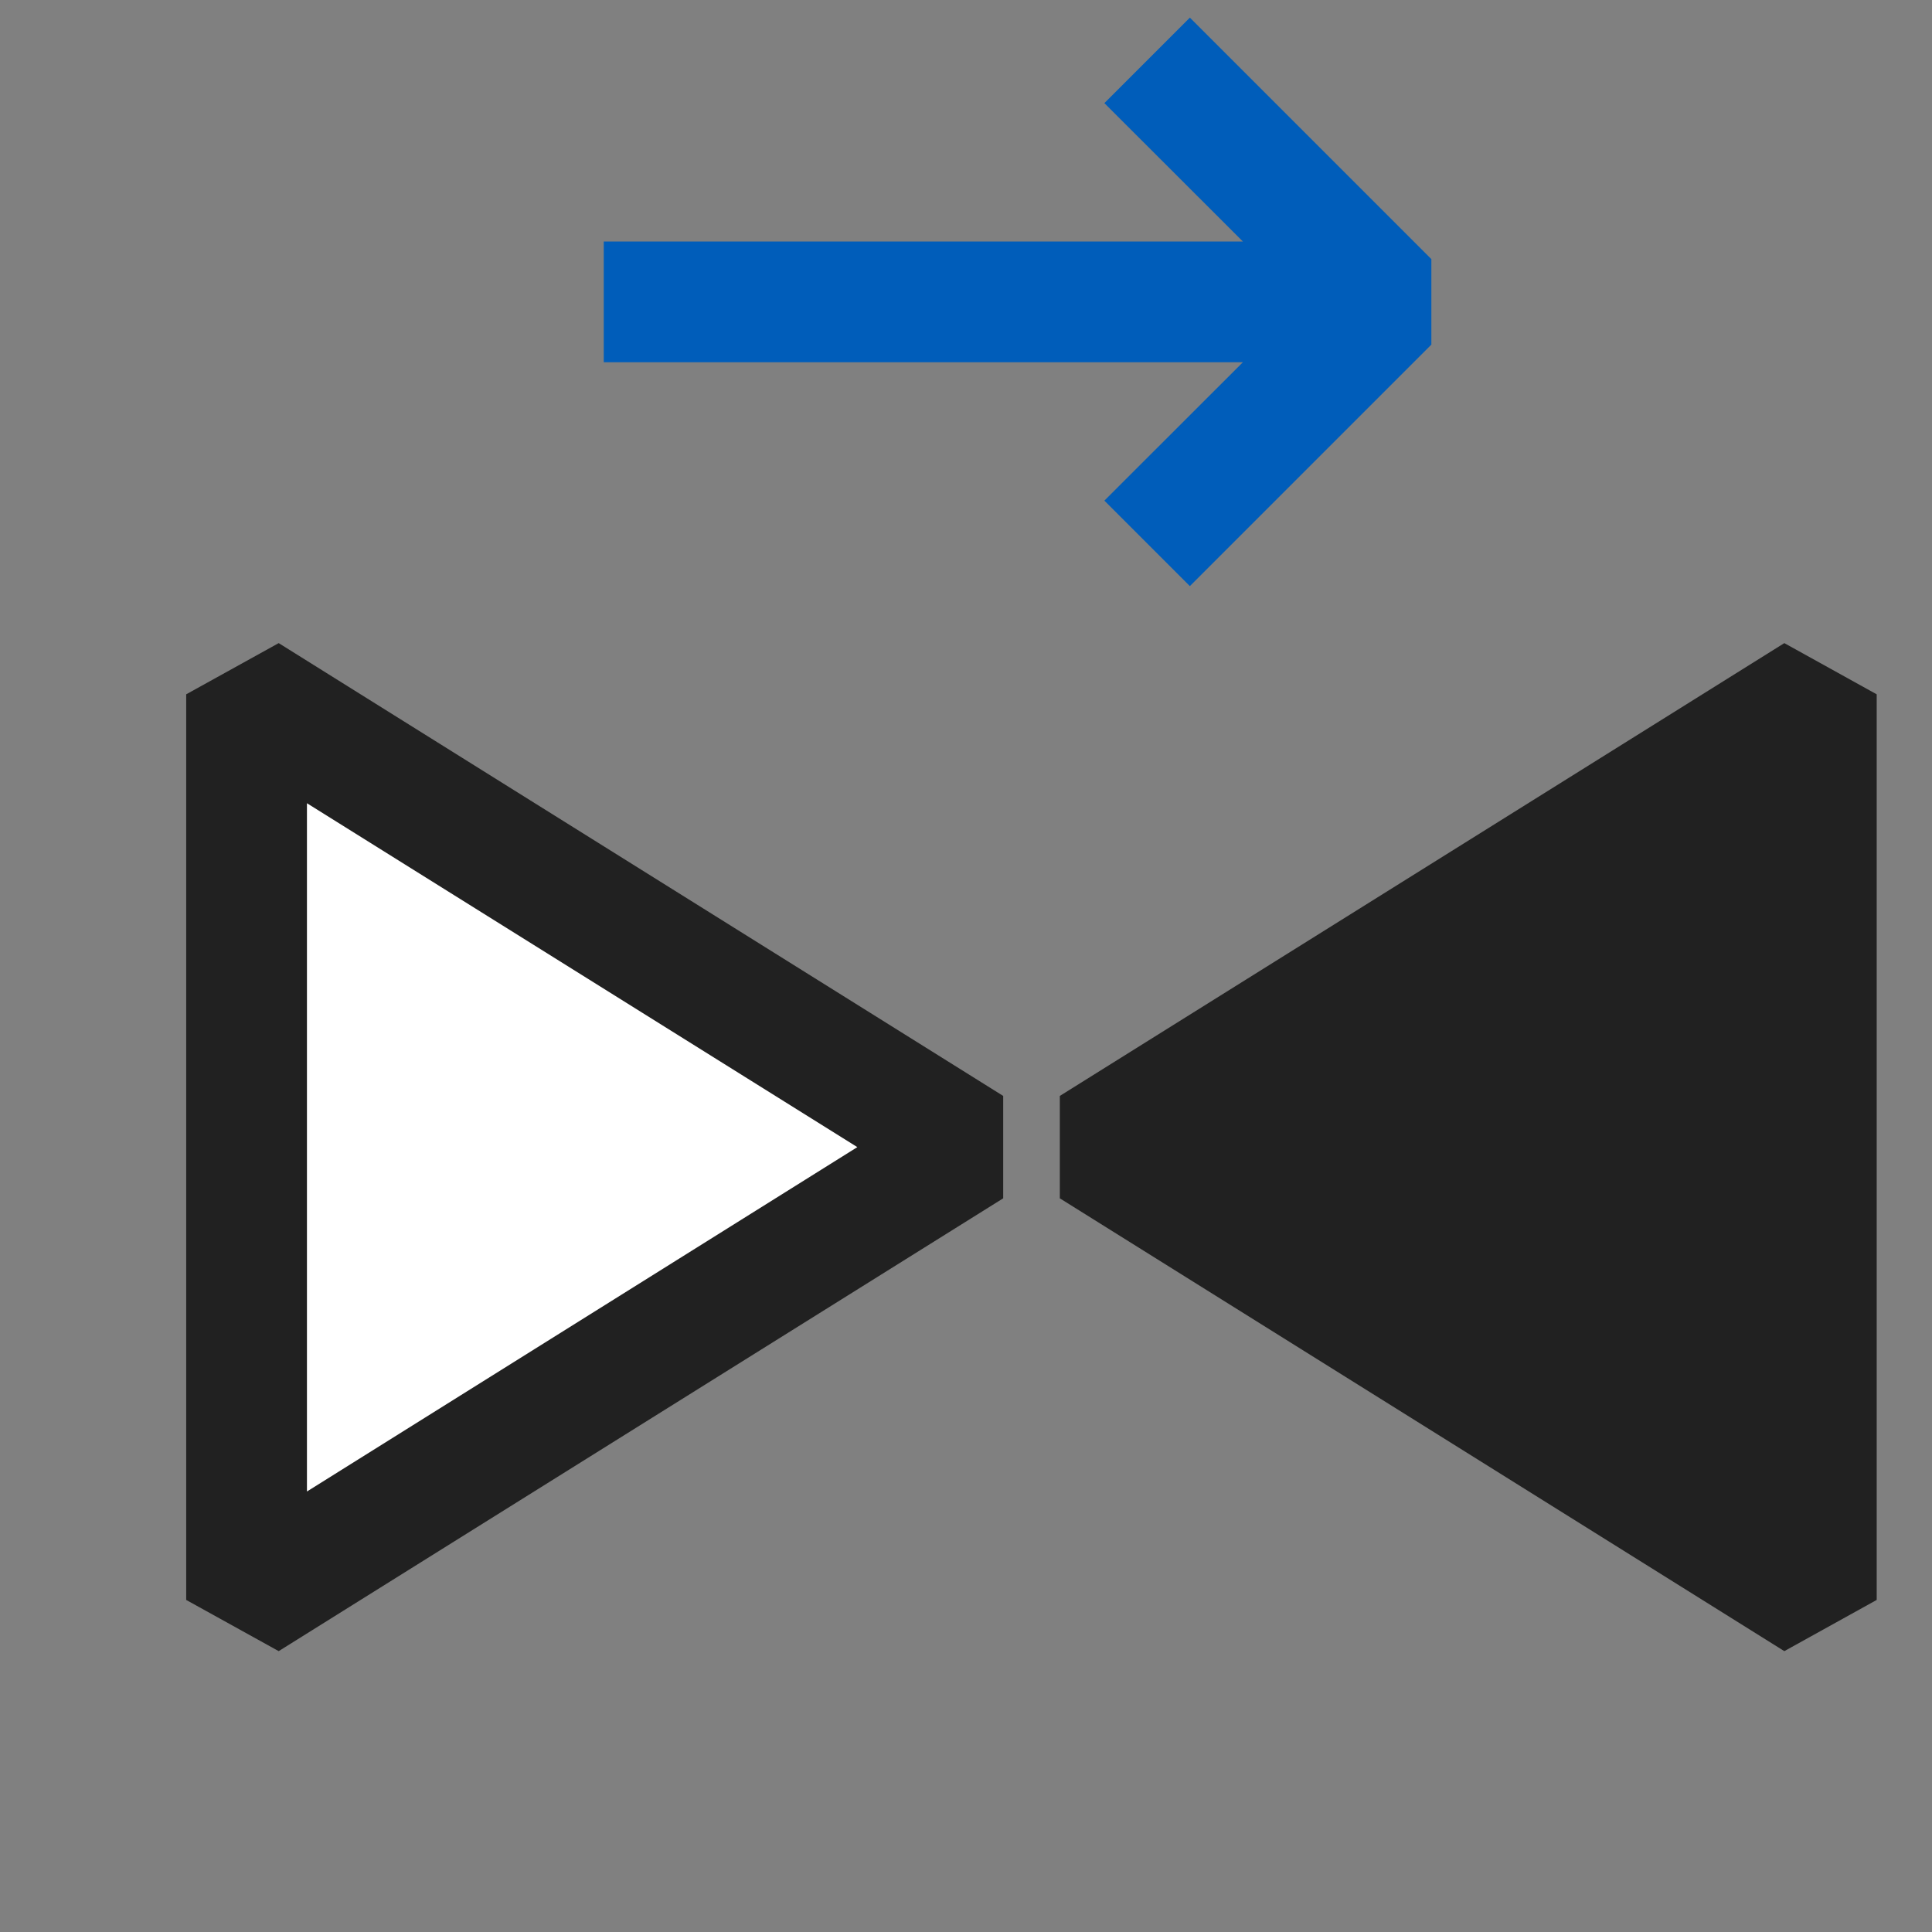 <svg xmlns="http://www.w3.org/2000/svg" viewBox="0 0 16 16">
  <rect x="0" y="0" width="16" height="16" fill="#808080" stroke="none"/>
  <defs>
    <style>.canvas{fill: none; opacity: 0;}.white{fill: #ffffff; opacity: 1;}.light-defaultgrey{fill: #212121; opacity: 1;}.light-blue{fill: #005dba; opacity: 1;}</style>
  </defs>
  <title>IconLightFlipHorizontal</title>
  <g id="Canvas">
    <path class="canvas" d="M16,16H0V0H16Z" />
  </g>
  <g id="level-1">
    <path class="white" d="M2.042,13.25V5.75l6,3.75Z" />
    <path class="light-defaultgrey" d="M15.542,5.75v7.5l-.765.424-6-3.75V9.076l6-3.75Z" />
    <path class="light-blue" d="M11.854,2.146v.708l-2,2-.708-.708L10.293,3H5V2h5.293L9.146.854,9.854.146Z" />
    <path class="light-defaultgrey" d="M2.308,13.674l-.766-.424V5.75l.766-.424,6,3.75v.848Zm.234-7.022v5.7L7.1,9.5Z" />
  </g>
</svg>
